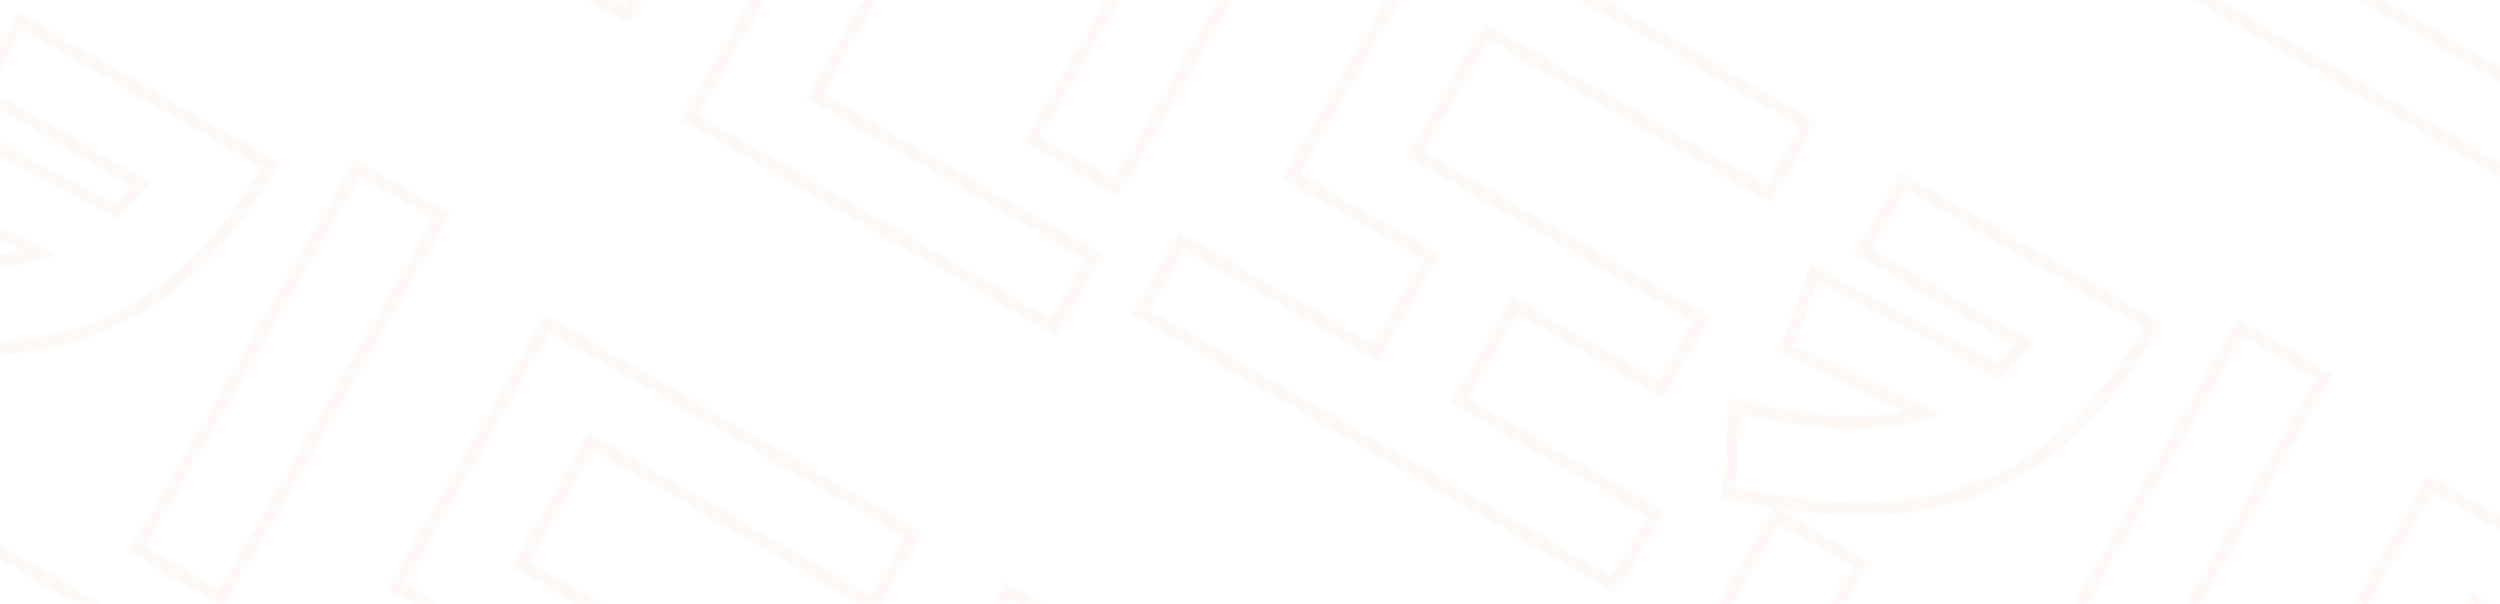 <svg width="1512" height="365" viewBox="0 0 1512 365" fill="none" xmlns="http://www.w3.org/2000/svg">
<g opacity="0.05">
<path d="M883.916 -873.464L765.66 -941.731L803.008 -1006.41L891.282 -955.451L911.881 -991.126L738.996 -1090.93L785.78 -1171.95L956.333 -1073.49L976.74 -1108.83L762.212 -1232.68L674.423 -1080.64L759.037 -1031.79L721.69 -967.114L604.432 -1034.8L583.449 -998.465L862.933 -837.123L883.916 -873.464ZM959.192 -1062.81L788.638 -1161.26L749.683 -1093.8L922.569 -993.995L894.141 -944.763L805.866 -995.722L776.347 -944.6L894.604 -876.332L865.792 -826.435L572.762 -995.596L601.574 -1045.49L718.831 -977.803L748.35 -1028.93L663.736 -1077.77L759.354 -1243.37L987.427 -1111.7L959.192 -1062.81Z" fill="#EA8934"/>
<path d="M544.661 -1028.67L375.532 -1126.3L411.092 -1187.89L366.812 -1213.45L310.684 -1116.25L524.094 -993.05L544.661 -1028.67ZM691.406 -1301.26L647.126 -1326.82L517.764 -1102.78L562.044 -1077.22L691.406 -1301.26ZM386.209 -1129.17L555.338 -1031.53L526.955 -982.374L300.007 -1113.39L363.472 -1223.3C355.481 -1224.61 347.287 -1226.2 338.891 -1228.06L332.283 -1229.53L336.819 -1289.55L345.662 -1287.54L350.456 -1286.48C374.225 -1281.35 394.874 -1278.83 412.471 -1278.8C423.242 -1278.92 433.151 -1279.89 442.227 -1281.67L366.804 -1317.91L386.355 -1371.09L498.932 -1310.76C502.353 -1314.06 505.635 -1317.58 508.779 -1321.32L412.282 -1377.03L440.666 -1426.18L598.032 -1335.34L594.124 -1328.57C576.919 -1298.77 556.634 -1274.67 533.186 -1256.48L533.184 -1256.48C509.749 -1237.99 482.04 -1226.3 450.258 -1221.29C425.422 -1217.38 397.351 -1217.96 366.139 -1222.86L421.769 -1190.75L386.209 -1129.17ZM422.96 -1379.89L520.517 -1323.57C515.069 -1316.25 509.158 -1309.6 502.776 -1303.63C501.911 -1302.82 501.03 -1302.03 500.141 -1301.25L390.589 -1359.96L376.59 -1321.88L464.191 -1279.79C464.174 -1279.78 464.159 -1279.77 464.143 -1279.77C449.336 -1274.11 432.108 -1271.19 412.462 -1270.99C392.943 -1271.01 370.099 -1273.99 343.93 -1279.92L340.587 -1235.69C380.983 -1226.71 416.173 -1224.34 446.155 -1228.58L449.038 -1229.01C479.641 -1233.83 506.092 -1245.05 528.391 -1262.65C550.912 -1280.13 570.568 -1303.4 587.354 -1332.48L443.527 -1415.51L422.96 -1379.89ZM564.905 -1066.55L507.087 -1099.92L644.265 -1337.5L702.083 -1304.12L564.905 -1066.55Z" fill="#EA8934"/>
<path d="M1481.2 -528.66L1362.95 -596.927L1400.29 -661.607L1488.57 -610.648L1509.17 -646.323L1336.28 -746.126L1383.07 -827.148L1553.62 -728.69L1574.03 -764.031L1359.5 -887.874L1271.71 -735.837L1356.32 -686.991L1318.98 -622.311L1201.72 -690.001L1180.74 -653.661L1460.22 -492.32L1481.2 -528.66ZM1556.48 -718.001L1385.92 -816.459L1346.97 -748.995L1519.86 -649.192L1491.43 -599.959L1403.15 -650.919L1373.63 -599.796L1491.89 -531.529L1463.08 -481.631L1170.05 -650.792L1198.86 -700.69L1316.12 -632.999L1345.64 -684.122L1261.02 -732.968L1356.64 -898.562L1584.71 -766.9L1556.48 -718.001Z" fill="#EA8934"/>
<path d="M1141.95 -683.866L972.819 -781.501L1008.38 -843.086L964.098 -868.649L907.971 -771.445L1121.38 -648.247L1141.95 -683.866ZM1288.69 -956.453L1244.41 -982.016L1115.05 -757.981L1159.33 -732.418L1288.69 -956.453ZM983.496 -784.362L1152.63 -686.726L1124.24 -637.571L897.294 -768.584L960.758 -878.495C952.768 -879.806 944.573 -881.392 936.177 -883.26L929.57 -884.73L934.106 -944.744L942.949 -942.741L947.742 -941.679C971.511 -936.544 992.16 -934.022 1009.76 -934.001C1020.53 -934.114 1030.44 -935.082 1039.51 -936.863L964.091 -973.106L983.642 -1026.29L1096.22 -965.958C1099.64 -969.261 1102.92 -972.779 1106.07 -976.516L1009.57 -1032.22L1037.95 -1081.38L1195.32 -990.533L1191.41 -983.765C1174.21 -953.97 1153.92 -929.871 1130.47 -911.674L1130.47 -911.679C1107.04 -893.191 1079.33 -881.494 1047.54 -876.486C1022.71 -872.573 994.638 -873.156 963.425 -878.061L1019.06 -845.947L983.496 -784.362ZM1020.25 -1035.08L1117.8 -978.764C1112.36 -971.446 1106.44 -964.797 1100.06 -958.822C1099.2 -958.013 1098.32 -957.224 1097.43 -956.443L987.875 -1015.15L973.877 -977.072L1061.48 -934.984C1061.46 -934.978 1061.45 -934.969 1061.43 -934.963C1046.62 -929.308 1029.39 -926.383 1009.75 -926.184C990.23 -926.208 967.385 -929.184 941.217 -935.118L937.873 -890.891C978.269 -881.904 1013.46 -879.531 1043.44 -883.776L1046.33 -884.205C1076.93 -889.027 1103.38 -900.243 1125.68 -917.848C1148.2 -935.325 1167.85 -958.6 1184.64 -987.672L1040.81 -1070.7L1020.25 -1035.08ZM1162.19 -721.742L1104.37 -755.12L1241.55 -992.692L1299.37 -959.314L1162.19 -721.742Z" fill="#EA8934"/>
<path d="M2078.49 -183.856L1960.23 -252.124L1997.58 -316.804L2085.86 -265.844L2106.46 -301.519L1933.57 -401.323L1980.35 -482.344L2150.91 -383.886L2171.31 -419.227L1956.79 -543.07L1869 -391.033L1953.61 -342.187L1916.26 -277.507L1799.01 -345.198L1778.02 -308.858L2057.51 -147.516L2078.49 -183.856ZM2153.77 -373.198L1983.21 -471.656L1944.26 -404.192L2117.14 -304.388L2088.71 -255.156L2000.44 -306.115L1970.92 -254.993L2089.18 -186.725L2060.36 -136.827L1767.34 -305.989L1796.15 -355.886L1913.4 -288.196L1942.92 -339.318L1858.31 -388.164L1953.93 -553.759L2182 -422.096L2153.77 -373.198Z" fill="#EA8934"/>
<path d="M1739.23 -339.062L1570.11 -436.698L1605.67 -498.283L1561.39 -523.845L1505.26 -426.641L1718.67 -303.443L1739.23 -339.062ZM1885.98 -611.65L1841.7 -637.212L1712.34 -413.177L1756.62 -387.615L1885.98 -611.65ZM1580.78 -439.558L1749.91 -341.923L1721.53 -292.767L1494.58 -423.78L1558.04 -533.691C1550.05 -535.002 1541.86 -536.588 1533.46 -538.456L1526.86 -539.926L1531.39 -599.94L1540.24 -597.938L1545.03 -596.875C1568.8 -591.74 1589.45 -589.218 1607.04 -589.197C1617.82 -589.31 1627.72 -590.279 1636.8 -592.059L1561.38 -628.303L1580.93 -681.486L1693.51 -621.155C1696.93 -624.457 1700.21 -627.975 1703.35 -631.712L1606.86 -687.418L1635.24 -736.574L1792.61 -645.729L1788.7 -638.961C1771.49 -609.166 1751.21 -585.067 1727.76 -566.87L1727.76 -566.875C1704.32 -548.388 1676.61 -536.691 1644.83 -531.683C1620 -527.769 1591.92 -528.352 1560.71 -533.258L1616.34 -501.143L1580.78 -439.558ZM1617.53 -690.279L1715.09 -633.961C1709.64 -626.643 1703.73 -619.993 1697.35 -614.019C1696.48 -613.21 1695.6 -612.42 1694.71 -611.64L1585.16 -670.348L1571.16 -632.268L1658.76 -590.18C1658.75 -590.174 1658.73 -590.165 1658.72 -590.159C1643.91 -584.504 1626.68 -581.579 1607.03 -581.381C1587.52 -581.404 1564.67 -584.38 1538.5 -590.314L1535.16 -546.087C1575.56 -537.1 1610.75 -534.728 1640.73 -538.973L1643.61 -539.401C1674.21 -544.223 1700.67 -555.439 1722.96 -573.044C1745.49 -590.521 1765.14 -613.796 1781.93 -642.869L1638.1 -725.898L1617.53 -690.279ZM1759.48 -376.939L1701.66 -410.316L1838.84 -647.888L1896.66 -614.51L1759.48 -376.939Z" fill="#EA8934"/>
<path d="M939.808 -280.652L821.552 -348.919L858.899 -413.6L947.174 -362.64L967.773 -398.315L794.888 -498.119L841.671 -579.14L1012.22 -480.682L1032.63 -516.023L818.104 -639.866L730.315 -487.829L814.929 -438.983L777.581 -374.303L660.324 -441.994L639.34 -405.653L918.825 -244.312L939.808 -280.652ZM1015.08 -469.994L844.53 -568.451L805.575 -500.988L978.46 -401.184L950.032 -351.951L861.758 -402.911L832.239 -351.788L950.495 -283.521L921.683 -233.623L628.653 -402.784L657.465 -452.682L774.723 -384.991L804.242 -436.114L719.628 -484.96L815.245 -650.555L1043.32 -518.892L1015.08 -469.994Z" fill="#EA8934"/>
<path d="M600.553 -435.858L431.423 -533.494L466.984 -595.078L422.703 -620.641L366.576 -523.437L579.986 -400.239L600.553 -435.858ZM747.298 -708.446L703.017 -734.008L573.656 -509.973L617.936 -484.41L747.298 -708.446ZM442.101 -536.354L611.23 -438.719L582.847 -389.563L355.899 -520.576L419.363 -630.487C411.373 -631.798 403.178 -633.384 394.782 -635.252L388.175 -636.722L392.71 -696.736L401.553 -694.734L406.347 -693.671C430.116 -688.536 450.765 -686.014 468.362 -685.993C479.134 -686.106 489.043 -687.075 498.119 -688.855L422.696 -725.098L442.247 -778.282L554.824 -717.951C558.245 -721.253 561.527 -724.771 564.671 -728.508L468.174 -784.214L496.557 -833.37L653.923 -742.525L650.015 -735.757C632.811 -705.962 612.526 -681.863 589.077 -663.666L589.076 -663.671C565.641 -645.183 537.932 -633.487 506.149 -628.478C481.314 -624.565 453.243 -625.148 422.03 -630.053L477.661 -597.939L442.101 -536.354ZM478.851 -787.075L576.409 -730.756C570.96 -723.439 565.049 -716.789 558.667 -710.815C557.803 -710.005 556.921 -709.216 556.033 -708.436L446.48 -767.144L432.482 -729.064L520.082 -686.976C520.066 -686.97 520.051 -686.961 520.035 -686.955C505.228 -681.3 488 -678.375 468.353 -678.177C448.835 -678.2 425.99 -681.176 399.822 -687.11L396.478 -642.883C436.874 -633.896 472.064 -631.524 502.047 -635.768L504.93 -636.197C535.533 -641.019 561.983 -652.235 584.282 -669.84C606.803 -687.317 626.459 -710.592 643.246 -739.664L499.418 -822.694L478.851 -787.075ZM620.797 -473.734L562.978 -507.112L700.156 -744.684L757.975 -711.306L620.797 -473.734Z" fill="#EA8934"/>
<path d="M1537.09 64.152L1418.84 -4.116L1456.19 -68.796L1544.46 -17.836L1565.06 -53.511L1392.17 -153.315L1438.96 -234.337L1609.51 -135.879L1629.92 -171.219L1415.39 -295.062L1327.6 -143.025L1412.22 -94.179L1374.87 -29.499L1257.61 -97.19L1236.63 -60.85L1516.11 100.492L1537.09 64.152ZM1612.37 -125.19L1441.82 -223.648L1402.86 -156.184L1575.75 -56.38L1547.32 -7.148L1459.04 -58.107L1429.53 -6.985L1547.78 61.283L1518.97 111.18L1225.94 -57.981L1254.75 -107.879L1372.01 -40.188L1401.53 -91.31L1316.91 -140.156L1412.53 -305.751L1640.6 -174.088L1612.37 -125.19Z" fill="#EA8934"/>
<path d="M1197.84 -91.054L1028.71 -188.69L1064.27 -250.275L1019.99 -275.837L963.863 -178.633L1177.27 -55.435L1197.84 -91.054ZM1344.58 -363.642L1300.3 -389.204L1170.94 -165.169L1215.22 -139.607L1344.58 -363.642ZM1039.39 -191.55L1208.52 -93.915L1180.13 -44.759L953.185 -175.773L1016.65 -285.683C1008.66 -286.995 1000.46 -288.581 992.069 -290.448L985.461 -291.919L989.997 -351.933L998.84 -349.93L1003.63 -348.868C1027.4 -343.733 1048.05 -341.21 1065.65 -341.189C1076.42 -341.303 1086.33 -342.271 1095.41 -344.052L1019.98 -380.295L1039.53 -433.478L1152.11 -373.147C1155.53 -376.449 1158.81 -379.967 1161.96 -383.705L1065.46 -439.411L1093.84 -488.566L1251.21 -397.721L1247.3 -390.953C1230.1 -361.158 1209.81 -337.059 1186.36 -318.862L1186.36 -318.867C1162.93 -300.38 1135.22 -288.683 1103.44 -283.675C1078.6 -279.761 1050.53 -280.344 1019.32 -285.25L1074.95 -253.135L1039.39 -191.55ZM1076.14 -442.271L1173.7 -385.953C1168.25 -378.635 1162.34 -371.985 1155.95 -366.011C1155.09 -365.202 1154.21 -364.412 1153.32 -363.632L1043.77 -422.341L1029.77 -384.26L1117.37 -342.172C1117.35 -342.166 1117.34 -342.158 1117.32 -342.151C1102.51 -336.496 1085.29 -333.572 1065.64 -333.373C1046.12 -333.397 1023.28 -336.373 997.109 -342.306L993.765 -298.079C1034.16 -289.093 1069.35 -286.72 1099.33 -290.965L1102.22 -291.394C1132.82 -296.216 1159.27 -307.432 1181.57 -325.036C1204.09 -342.513 1223.75 -365.788 1240.53 -394.861L1096.7 -477.89L1076.14 -442.271ZM1218.08 -128.931L1160.27 -162.309L1297.44 -399.88L1355.26 -366.503L1218.08 -128.931Z" fill="#EA8934"/>
<path d="M398.413 -32.644L280.157 -100.911L317.504 -165.592L405.779 -114.632L426.378 -150.307L253.493 -250.111L300.276 -331.132L470.83 -232.674L491.236 -268.015L276.709 -391.858L188.92 -239.821L273.534 -190.975L236.186 -126.295L118.929 -193.986L97.945 -157.646L377.429 3.696L398.413 -32.644ZM473.688 -221.986L303.135 -320.444L264.18 -252.98L437.065 -153.176L408.637 -103.944L320.363 -154.903L290.844 -103.781L409.1 -35.513L380.288 14.384L87.258 -154.777L116.07 -204.674L233.328 -136.984L262.847 -188.106L178.233 -236.952L273.85 -402.547L501.923 -270.884L473.688 -221.986Z" fill="#EA8934"/>
<path d="M59.157 -187.85L-109.972 -285.486L-74.412 -347.071L-118.692 -372.633L-174.819 -275.429L38.59 -152.231L59.157 -187.85ZM205.903 -460.438L161.622 -486L32.261 -261.965L76.541 -236.403L205.903 -460.438ZM-99.295 -288.346L69.835 -190.711L41.452 -141.555L-185.496 -272.568L-122.032 -382.479C-130.022 -383.791 -138.217 -385.376 -146.613 -387.244L-153.221 -388.714L-148.685 -448.729L-139.842 -446.726L-135.048 -445.663C-111.279 -440.528 -90.63 -438.006 -73.033 -437.985C-62.261 -438.098 -52.352 -439.067 -43.277 -440.847L-118.699 -477.091L-99.148 -530.274L13.429 -469.943C16.849 -473.245 20.132 -476.763 23.276 -480.501L-73.221 -536.206L-44.838 -585.362L112.528 -494.517L108.62 -487.749C91.416 -457.954 71.131 -433.855 47.682 -415.658L47.681 -415.663C24.246 -397.176 -3.464 -385.479 -35.246 -380.471C-60.081 -376.557 -88.152 -377.14 -119.365 -382.046L-63.734 -349.931L-99.295 -288.346ZM-62.544 -539.067L35.014 -482.749C29.565 -475.431 23.654 -468.781 17.272 -462.807C16.407 -461.998 15.526 -461.208 14.638 -460.428L-94.915 -519.136L-108.913 -481.056L-21.313 -438.968C-21.329 -438.962 -21.344 -438.953 -21.36 -438.947C-36.168 -433.292 -53.395 -430.367 -73.042 -430.169C-92.561 -430.192 -115.405 -433.169 -141.573 -439.102L-144.917 -394.875C-104.521 -385.888 -69.331 -383.516 -39.348 -387.761L-36.465 -388.189C-5.862 -393.011 20.588 -404.227 42.887 -421.832C65.408 -439.309 85.064 -462.584 101.851 -491.657L-41.977 -574.686L-62.544 -539.067ZM79.402 -225.727L21.583 -259.104L158.761 -496.676L216.58 -463.298L79.402 -225.727Z" fill="#EA8934"/>
<path d="M995.7 312.159L877.443 243.892L914.791 179.212L1003.07 230.171L1023.66 194.496L850.78 94.693L897.563 13.671L1068.12 112.129L1088.52 76.788L873.995 -47.055L786.207 104.982L870.82 153.829L833.473 218.509L716.215 150.818L695.232 187.158L974.716 348.5L995.7 312.159ZM1070.98 122.818L900.421 24.36L861.467 91.824L1034.35 191.628L1005.92 240.86L917.649 189.901L888.13 241.023L1006.39 309.29L977.575 359.188L684.545 190.027L713.357 140.129L830.614 207.82L860.133 156.698L775.52 107.851L871.137 -57.743L1099.21 73.92L1070.98 122.818Z" fill="#EA8934"/>
<path d="M656.444 156.953L487.315 59.318L522.875 -2.267L478.595 -27.829L422.468 69.375L635.877 192.573L656.444 156.953ZM803.189 -115.634L758.909 -141.197L629.547 82.839L673.828 108.401L803.189 -115.634ZM497.992 56.457L667.121 154.093L638.738 203.248L411.79 72.235L475.255 -37.676C467.264 -38.987 459.07 -40.573 450.674 -42.441L444.066 -43.911L448.602 -103.925L457.445 -101.922L462.239 -100.86C486.008 -95.725 506.657 -93.202 524.254 -93.181C535.025 -93.295 544.934 -94.263 554.01 -96.044L478.588 -132.287L498.138 -185.471L610.716 -125.139C614.136 -128.441 617.419 -131.959 620.562 -135.697L524.066 -191.403L552.449 -240.558L709.815 -149.714L705.907 -142.945C688.703 -113.15 668.417 -89.051 644.969 -70.854L644.967 -70.86C621.533 -52.372 593.823 -40.675 562.041 -35.667C537.205 -31.754 509.134 -32.337 477.922 -37.242L533.552 -5.127L497.992 56.457ZM534.743 -194.263L632.3 -137.945C626.852 -130.627 620.941 -123.978 614.559 -118.003C613.694 -117.194 612.813 -116.405 611.925 -115.624L502.372 -174.333L488.374 -136.252L575.974 -94.165C575.958 -94.159 575.942 -94.15 575.926 -94.144C561.119 -88.488 543.891 -85.564 524.245 -85.365C504.726 -85.389 481.882 -88.365 455.714 -94.298L452.37 -50.072C492.766 -41.085 527.956 -38.712 557.939 -42.957L560.822 -43.386C591.424 -48.208 617.875 -59.424 640.174 -77.029C662.695 -94.506 682.351 -117.781 699.138 -146.853L555.31 -229.882L534.743 -194.263ZM676.689 119.077L618.87 85.699L756.048 -151.873L813.867 -118.495L676.689 119.077Z" fill="#EA8934"/>
<path d="M1592.99 656.963L1474.73 588.696L1512.08 524.016L1600.35 574.975L1620.95 539.3L1448.07 439.496L1494.85 358.475L1665.4 456.933L1685.81 421.592L1471.28 297.749L1383.49 449.786L1468.11 498.632L1430.76 563.312L1313.5 495.621L1292.52 531.962L1572 693.303L1592.99 656.963ZM1668.26 467.621L1497.71 369.164L1458.75 436.627L1631.64 536.431L1603.21 585.664L1514.94 534.704L1485.42 585.827L1603.67 654.094L1574.86 703.992L1281.83 534.831L1310.64 484.933L1427.9 552.624L1457.42 501.501L1372.81 452.655L1468.42 287.061L1696.5 418.723L1668.26 467.621Z" fill="#EA8934"/>
<path d="M1253.73 501.757L1084.6 404.121L1120.16 342.537L1075.88 316.974L1019.75 414.178L1233.16 537.376L1253.73 501.757ZM1400.48 229.169L1356.2 203.607L1226.83 427.642L1271.11 453.205L1400.48 229.169ZM1095.28 401.261L1264.41 498.896L1236.02 548.052L1009.08 417.039L1072.54 307.128C1064.55 305.817 1056.36 304.231 1047.96 302.363L1041.35 300.893L1045.89 240.879L1054.73 242.881L1059.53 243.944C1083.29 249.079 1103.94 251.601 1121.54 251.622C1132.31 251.509 1142.22 250.541 1151.3 248.76L1075.87 212.517L1095.42 159.333L1208 219.664C1211.42 216.362 1214.71 212.844 1217.85 209.107L1121.35 153.401L1149.74 104.245L1307.1 195.09L1303.19 201.858C1285.99 231.653 1265.7 255.752 1242.26 273.949L1242.25 273.944C1218.82 292.432 1191.11 304.129 1159.33 309.137C1134.49 313.05 1106.42 312.467 1075.21 307.562L1130.84 339.676L1095.28 401.261ZM1132.03 150.54L1229.59 206.859C1224.14 214.176 1218.23 220.826 1211.85 226.801C1210.98 227.61 1210.1 228.399 1209.21 229.18L1099.66 170.471L1085.66 208.551L1173.26 250.639C1173.24 250.645 1173.23 250.654 1173.21 250.66C1158.41 256.315 1141.18 259.24 1121.53 259.438C1102.01 259.415 1079.17 256.439 1053 250.505L1049.66 294.732C1090.05 303.719 1125.24 306.092 1155.23 301.847L1158.11 301.418C1188.71 296.596 1215.16 285.38 1237.46 267.775C1259.98 250.298 1279.64 227.023 1296.42 197.951L1152.6 114.921L1132.03 150.54ZM1273.98 463.881L1216.16 430.503L1353.33 192.931L1411.15 226.309L1273.98 463.881Z" fill="#EA8934"/>
<path d="M454.304 560.167L336.048 491.9L373.396 427.22L461.67 478.179L482.27 442.504L309.384 342.701L356.168 261.679L526.721 360.137L547.128 324.796L332.6 200.953L244.812 352.99L329.425 401.836L292.078 466.517L174.82 398.826L153.837 435.166L433.321 596.507L454.304 560.167ZM529.58 370.826L359.026 272.368L320.071 339.832L492.957 439.635L464.529 488.868L376.254 437.908L346.735 489.031L464.991 557.298L436.18 607.196L143.15 438.035L171.962 388.137L289.219 455.828L318.738 404.705L234.124 355.859L329.742 190.265L557.815 321.927L529.58 370.826Z" fill="#EA8934"/>
<path d="M115.049 404.961L-54.08 307.326L-18.52 245.741L-62.8 220.179L-118.928 317.382L94.482 440.58L115.049 404.961ZM261.794 132.373L217.514 106.811L88.152 330.847L132.432 356.409L261.794 132.373ZM-43.403 304.465L125.726 402.101L97.343 451.256L-129.605 320.243L-66.14 210.332C-74.131 209.021 -82.325 207.435 -90.721 205.567L-97.329 204.097L-92.793 144.083L-83.95 146.086L-79.156 147.148C-55.387 152.283 -34.738 154.805 -17.141 154.827C-6.37 154.713 3.539 153.745 12.615 151.964L-62.808 115.721L-43.257 62.537L69.32 122.869C72.741 119.566 76.023 116.049 79.167 112.311L-17.329 56.605L11.054 7.449L168.42 98.294L164.512 105.063C147.307 134.858 127.022 158.956 103.574 177.153L103.572 177.148C80.138 195.636 52.428 207.333 20.646 212.341C-4.19 216.254 -32.261 215.671 -63.473 210.766L-7.843 242.88L-43.403 304.465ZM-6.652 53.745L90.905 110.063C85.457 117.381 79.546 124.03 73.163 130.005C72.299 130.814 71.418 131.603 70.529 132.384L-39.023 73.675L-53.022 111.755L34.579 153.843C34.562 153.849 34.547 153.858 34.531 153.864C19.724 159.52 2.496 162.444 -17.151 162.643C-36.669 162.619 -59.514 159.643 -85.682 153.709L-89.025 197.936C-48.629 206.923 -13.439 209.296 16.544 205.051L19.427 204.622C50.029 199.8 76.48 188.584 98.779 170.979C121.3 153.502 140.956 130.227 157.742 101.155L13.915 18.125L-6.652 53.745ZM135.293 367.085L77.475 333.707L214.653 96.135L272.471 129.513L135.293 367.085Z" fill="#EA8934"/>
<path d="M1051.59 904.971L933.335 836.703L970.682 772.023L1058.96 822.983L1079.56 787.308L906.671 687.504L953.454 606.483L1124.01 704.941L1144.41 669.6L929.887 545.757L842.098 697.794L926.712 746.64L889.365 811.32L772.107 743.629L751.124 779.969L1030.61 941.311L1051.59 904.971ZM1126.87 715.629L956.313 617.172L917.358 684.635L1090.24 784.439L1061.82 833.671L973.541 782.712L944.022 833.834L1062.28 902.102L1033.47 952L740.437 782.839L769.248 732.941L886.506 800.632L916.025 749.509L831.411 700.663L927.028 535.068L1155.1 666.731L1126.87 715.629Z" fill="#EA8934"/>
<path d="M712.336 749.765L543.207 652.129L578.767 590.544L534.486 564.982L478.359 662.186L691.769 785.384L712.336 749.765ZM859.081 477.177L814.801 451.615L685.439 675.65L729.719 701.212L859.081 477.177ZM553.884 649.269L723.013 746.904L694.63 796.06L467.682 665.047L531.146 555.136C523.156 553.825 514.961 552.239 506.565 550.371L499.958 548.901L504.494 488.887L513.337 490.889L518.13 491.952C541.899 497.087 562.548 499.609 580.145 499.63C590.917 499.517 600.826 498.548 609.902 496.768L534.479 460.524L554.03 407.341L666.607 467.672C670.028 464.37 673.31 460.852 676.454 457.115L579.957 401.409L608.34 352.253L765.706 443.098L761.798 449.866C744.594 479.661 724.309 503.76 700.86 521.957L700.859 521.952C677.424 540.439 649.715 552.136 617.932 557.145C593.097 561.058 565.026 560.475 533.813 555.569L589.444 587.684L553.884 649.269ZM590.634 398.548L688.192 454.867C682.744 462.184 676.833 468.834 670.45 474.808C669.586 475.618 668.705 476.407 667.816 477.187L558.263 418.479L544.265 456.559L631.865 498.647C631.849 498.653 631.834 498.662 631.818 498.668C617.011 504.323 599.783 507.248 580.136 507.446C560.618 507.423 537.773 504.447 511.605 498.513L508.261 542.74C548.657 551.727 583.847 554.099 613.83 549.854L616.713 549.426C647.316 544.604 673.766 533.388 696.065 515.783C718.586 498.306 738.242 475.031 755.029 445.958L611.201 362.929L590.634 398.548ZM732.58 711.888L674.761 678.511L811.94 440.939L869.758 474.317L732.58 711.888Z" fill="#EA8934"/>
<path d="M-87.091 808.175L-205.347 739.908L-168 675.228L-79.725 726.187L-59.126 690.512L-232.011 590.708L-185.228 509.687L-14.674 608.145L5.732 572.804L-208.795 448.961L-296.584 600.998L-211.97 649.844L-249.317 714.524L-366.575 646.833L-387.558 683.174L-108.074 844.515L-87.091 808.175ZM-11.815 618.833L-182.369 520.375L-221.324 587.839L-48.438 687.643L-76.866 736.875L-165.141 685.916L-194.66 737.039L-76.404 805.306L-105.216 855.204L-398.245 686.043L-369.433 636.145L-252.176 703.836L-222.657 652.713L-307.271 603.867L-211.654 438.272L16.419 569.935L-11.815 618.833Z" fill="#EA8934"/>
<path d="M-426.346 652.969L-595.475 555.333L-559.915 493.749L-604.196 468.186L-660.323 565.39L-446.913 688.588L-426.346 652.969ZM-279.601 380.381L-323.881 354.819L-453.243 578.854L-408.963 604.417L-279.601 380.381ZM-584.798 552.473L-415.669 650.109L-444.052 699.264L-671 568.251L-607.536 458.34C-615.526 457.029 -623.721 455.443 -632.116 453.575L-638.724 452.105L-634.188 392.091L-625.345 394.094L-620.551 395.156C-596.782 400.291 -576.134 402.813 -558.536 402.834C-547.765 402.721 -537.856 401.752 -528.78 399.972L-604.203 363.729L-584.652 310.545L-472.075 370.876C-468.654 367.574 -465.372 364.056 -462.228 360.319L-558.725 304.613L-530.341 255.457L-372.975 346.302L-376.884 353.07C-394.088 382.865 -414.373 406.964 -437.821 425.161L-437.823 425.156C-461.258 443.644 -488.967 455.34 -520.75 460.349C-545.585 464.262 -573.656 463.679 -604.869 458.774L-549.238 490.888L-584.798 552.473ZM-548.047 301.752L-450.49 358.071C-455.938 365.389 -461.849 372.038 -468.232 378.013C-469.096 378.822 -469.977 379.611 -470.866 380.391L-580.418 321.683L-594.417 359.763L-506.817 401.851C-506.833 401.857 -506.848 401.866 -506.864 401.872C-521.671 407.527 -538.899 410.452 -558.546 410.65C-578.064 410.627 -600.909 407.651 -627.077 401.717L-630.42 445.944C-590.024 454.931 -554.834 457.303 -524.852 453.059L-521.969 452.63C-491.366 447.808 -464.915 436.592 -442.616 418.987C-420.095 401.51 -400.44 378.235 -383.653 349.163L-527.48 266.133L-548.047 301.752ZM-406.102 615.093L-463.92 581.715L-326.742 344.143L-268.924 377.521L-406.102 615.093Z" fill="#EA8934"/>
<path d="M510.196 1152.98L391.94 1084.71L429.287 1020.03L517.562 1070.99L538.161 1035.32L365.276 935.512L412.059 854.49L582.613 952.948L603.019 917.608L388.492 793.765L300.703 945.802L385.317 994.648L347.969 1059.33L230.712 991.637L209.728 1027.98L489.213 1189.32L510.196 1152.98ZM585.472 963.637L414.918 865.179L375.963 932.643L548.848 1032.45L520.42 1081.68L432.146 1030.72L402.627 1081.84L520.883 1150.11L492.071 1200.01L199.041 1030.85L227.853 980.948L345.111 1048.64L374.63 997.517L290.016 948.671L385.633 783.076L613.706 914.739L585.472 963.637Z" fill="#EA8934"/>
<path d="M170.941 997.773L1.811 900.137L37.372 838.552L-6.909 812.99L-63.036 910.194L150.374 1033.39L170.941 997.773ZM317.686 725.185L273.406 699.623L144.044 923.658L188.324 949.22L317.686 725.185ZM12.489 897.277L181.618 994.912L153.235 1044.07L-73.713 913.054L-10.249 803.144C-18.239 801.833 -26.434 800.247 -34.83 798.379L-41.437 796.908L-36.902 736.894L-28.059 738.897L-23.265 739.959C0.504 745.094 21.153 747.617 38.75 747.638C49.522 747.524 59.431 746.556 68.507 744.775L-6.916 708.532L12.635 655.349L125.212 715.68C128.632 712.378 131.915 708.86 135.059 705.123L38.562 649.417L66.945 600.261L224.311 691.106L220.403 697.874C203.199 727.669 182.914 751.768 159.465 769.965L159.464 769.959C136.029 788.447 108.32 800.144 76.537 805.152C51.702 809.065 23.631 808.483 -7.582 803.577L48.049 835.692L12.489 897.277ZM49.239 646.556L146.797 702.875C141.348 710.192 135.437 716.842 129.055 722.816C128.191 723.625 127.309 724.415 126.421 725.195L16.868 666.486L2.87 704.567L90.47 746.655C90.454 746.661 90.439 746.669 90.423 746.676C75.616 752.331 58.388 755.256 38.741 755.454C19.223 755.43 -3.622 752.454 -29.79 746.521L-33.134 790.748C7.262 799.735 42.452 802.107 72.435 797.862L75.318 797.433C105.921 792.611 132.371 781.396 154.67 763.791C177.191 746.314 196.847 723.039 213.634 693.966L69.806 610.937L49.239 646.556ZM191.185 959.896L133.366 926.519L270.544 688.947L328.363 722.324L191.185 959.896Z" fill="#EA8934"/>
<path d="M1107.48 1497.78L989.226 1429.51L1026.57 1364.83L1114.85 1415.79L1135.45 1380.12L962.563 1280.32L1009.35 1199.29L1179.9 1297.75L1200.31 1262.41L985.778 1138.57L897.99 1290.61L982.604 1339.45L945.256 1404.13L827.999 1336.44L807.015 1372.78L1086.5 1534.12L1107.48 1497.78ZM1182.76 1308.44L1012.2 1209.98L973.25 1277.45L1146.14 1377.25L1117.71 1426.48L1029.43 1375.52L999.913 1426.65L1118.17 1494.91L1089.36 1544.81L796.328 1375.65L825.14 1325.75L942.397 1393.44L971.917 1342.32L887.303 1293.47L982.92 1127.88L1210.99 1259.54L1182.76 1308.44Z" fill="#EA8934"/>
<path d="M768.227 1342.58L599.098 1244.94L634.658 1183.36L590.378 1157.79L534.251 1255L747.66 1378.2L768.227 1342.58ZM914.973 1069.99L870.692 1044.43L741.33 1268.46L785.611 1294.02L914.973 1069.99ZM609.775 1242.08L778.905 1339.72L750.521 1388.87L523.573 1257.86L587.038 1147.95C579.048 1146.64 570.853 1145.05 562.457 1143.18L555.849 1141.71L560.385 1081.7L569.228 1083.7L574.022 1084.76C597.791 1089.9 618.44 1092.42 636.037 1092.44C646.808 1092.33 656.718 1091.36 665.793 1089.58L590.371 1053.34L609.921 1000.15L722.499 1060.48C725.919 1057.18 729.202 1053.66 732.345 1049.93L635.849 994.22L664.232 945.065L821.598 1035.91L817.69 1042.68C800.486 1072.47 780.201 1096.57 756.752 1114.77L756.75 1114.76C733.316 1133.25 705.606 1144.95 673.824 1149.96C648.989 1153.87 620.918 1153.29 589.705 1148.38L645.336 1180.5L609.775 1242.08ZM646.526 991.36L744.083 1047.68C738.635 1055 732.724 1061.65 726.342 1067.62C725.477 1068.43 724.596 1069.22 723.708 1070L614.155 1011.29L600.157 1049.37L687.757 1091.46C687.741 1091.46 687.725 1091.47 687.709 1091.48C672.902 1097.13 655.674 1100.06 636.028 1100.26C616.509 1100.23 593.665 1097.26 567.497 1091.32L564.153 1135.55C604.549 1144.54 639.739 1146.91 669.722 1142.67L672.605 1142.24C703.207 1137.42 729.658 1126.2 751.957 1108.59C774.478 1091.12 794.134 1067.84 810.921 1038.77L667.093 955.74L646.526 991.36ZM788.472 1304.7L730.653 1271.32L867.831 1033.75L925.65 1067.13L788.472 1304.7Z" fill="#EA8934"/>
<path d="M-31.199 1400.99L-149.455 1332.72L-112.108 1268.04L-23.833 1319L-3.234 1283.32L-176.119 1183.52L-129.336 1102.5L41.218 1200.96L61.624 1165.62L-152.903 1041.77L-240.692 1193.81L-156.078 1242.66L-193.426 1307.34L-310.683 1239.64L-331.667 1275.99L-52.183 1437.33L-31.199 1400.99ZM44.076 1211.64L-126.477 1113.19L-165.432 1180.65L7.453 1280.45L-20.975 1329.69L-109.249 1278.73L-138.768 1329.85L-20.512 1398.12L-49.324 1448.02L-342.354 1278.85L-313.542 1228.96L-196.284 1296.65L-166.765 1245.52L-251.379 1196.68L-155.762 1031.08L72.311 1162.75L44.076 1211.64Z" fill="#EA8934"/>
<path d="M-370.454 1245.78L-539.584 1148.14L-504.024 1086.56L-548.304 1061L-604.431 1158.2L-391.022 1281.4L-370.454 1245.78ZM-223.709 973.193L-267.99 947.631L-397.352 1171.67L-353.071 1197.23L-223.709 973.193ZM-528.907 1145.28L-359.777 1242.92L-388.16 1292.08L-615.108 1161.06L-551.644 1051.15C-559.634 1049.84 -567.829 1048.25 -576.225 1046.39L-582.833 1044.92L-578.297 984.902L-569.454 986.905L-564.66 987.967C-540.891 993.102 -520.242 995.625 -502.645 995.646C-491.874 995.532 -481.964 994.564 -472.889 992.783L-548.311 956.54L-528.761 903.356L-416.183 963.688C-412.763 960.385 -409.48 956.868 -406.337 953.13L-502.833 897.424L-474.45 848.269L-317.084 939.114L-320.992 945.882C-338.196 975.677 -358.481 999.776 -381.93 1017.97L-381.931 1017.97C-405.366 1036.46 -433.076 1048.15 -464.858 1053.16C-489.693 1057.07 -517.764 1056.49 -548.977 1051.58L-493.346 1083.7L-528.907 1145.28ZM-492.156 894.564L-394.598 950.882C-400.047 958.2 -405.958 964.849 -412.34 970.824C-413.205 971.633 -414.086 972.422 -414.974 973.203L-524.527 914.494L-538.525 952.574L-450.925 994.662C-450.941 994.668 -450.956 994.677 -450.972 994.684C-465.78 1000.34 -483.007 1003.26 -502.654 1003.46C-522.173 1003.44 -545.017 1000.46 -571.185 994.529L-574.529 1038.76C-534.133 1047.74 -498.943 1050.11 -468.96 1045.87L-466.077 1045.44C-435.474 1040.62 -409.024 1029.4 -386.725 1011.8C-364.204 994.322 -344.548 971.046 -327.761 941.974L-471.589 858.945L-492.156 894.564ZM-350.21 1207.9L-408.029 1174.53L-270.851 936.955L-213.032 970.332L-350.21 1207.9Z" fill="#EA8934"/>
<path d="M566.088 1745.79L447.831 1677.52L485.179 1612.84L573.453 1663.8L594.053 1628.13L421.168 1528.32L467.951 1447.3L638.505 1545.76L658.911 1510.42L444.383 1386.58L356.595 1538.61L441.208 1587.46L403.861 1652.14L286.603 1584.45L265.62 1620.79L545.104 1782.13L566.088 1745.79ZM641.363 1556.45L470.809 1457.99L431.855 1525.45L604.74 1625.26L576.312 1674.49L488.037 1623.53L458.518 1674.65L576.775 1742.92L547.963 1792.82L254.933 1623.66L283.745 1573.76L401.002 1641.45L430.521 1590.33L345.908 1541.48L441.525 1375.89L669.598 1507.55L641.363 1556.45Z" fill="#EA8934"/>
<path d="M226.832 1590.58L57.703 1492.95L93.263 1431.36L48.983 1405.8L-7.144 1503.01L206.265 1626.2L226.832 1590.58ZM373.578 1318L329.297 1292.43L199.935 1516.47L244.216 1542.03L373.578 1318ZM68.38 1490.09L237.51 1587.72L209.126 1636.88L-17.822 1505.87L45.643 1395.95C37.652 1394.64 29.458 1393.06 21.062 1391.19L14.454 1389.72L18.99 1329.71L27.833 1331.71L32.627 1332.77C56.396 1337.91 77.045 1340.43 94.642 1340.45C105.413 1340.34 115.322 1339.37 124.398 1337.59L48.976 1301.34L68.526 1248.16L181.104 1308.49C184.524 1305.19 187.807 1301.67 190.95 1297.93L94.454 1242.23L122.837 1193.07L280.203 1283.92L276.295 1290.69C259.091 1320.48 238.805 1344.58 215.357 1362.78L215.355 1362.77C191.921 1381.26 164.211 1392.96 132.429 1397.96C107.593 1401.88 79.522 1401.29 48.31 1396.39L103.94 1428.5L68.38 1490.09ZM105.131 1239.37L202.688 1295.69C197.24 1303 191.329 1309.65 184.947 1315.63C184.082 1316.44 183.201 1317.23 182.312 1318.01L72.76 1259.3L58.761 1297.38L146.362 1339.47C146.346 1339.47 146.33 1339.48 146.314 1339.49C131.507 1345.14 114.279 1348.07 94.633 1348.27C75.114 1348.24 52.27 1345.27 26.102 1339.33L22.758 1383.56C63.154 1392.55 98.344 1394.92 128.327 1390.67L131.21 1390.24C161.812 1385.42 188.263 1374.21 210.562 1356.6C233.083 1339.13 252.739 1315.85 269.526 1286.78L125.698 1203.75L105.131 1239.37ZM247.077 1552.71L189.258 1519.33L326.436 1281.76L384.255 1315.14L247.077 1552.71Z" fill="#EA8934"/>
</g>
</svg>
